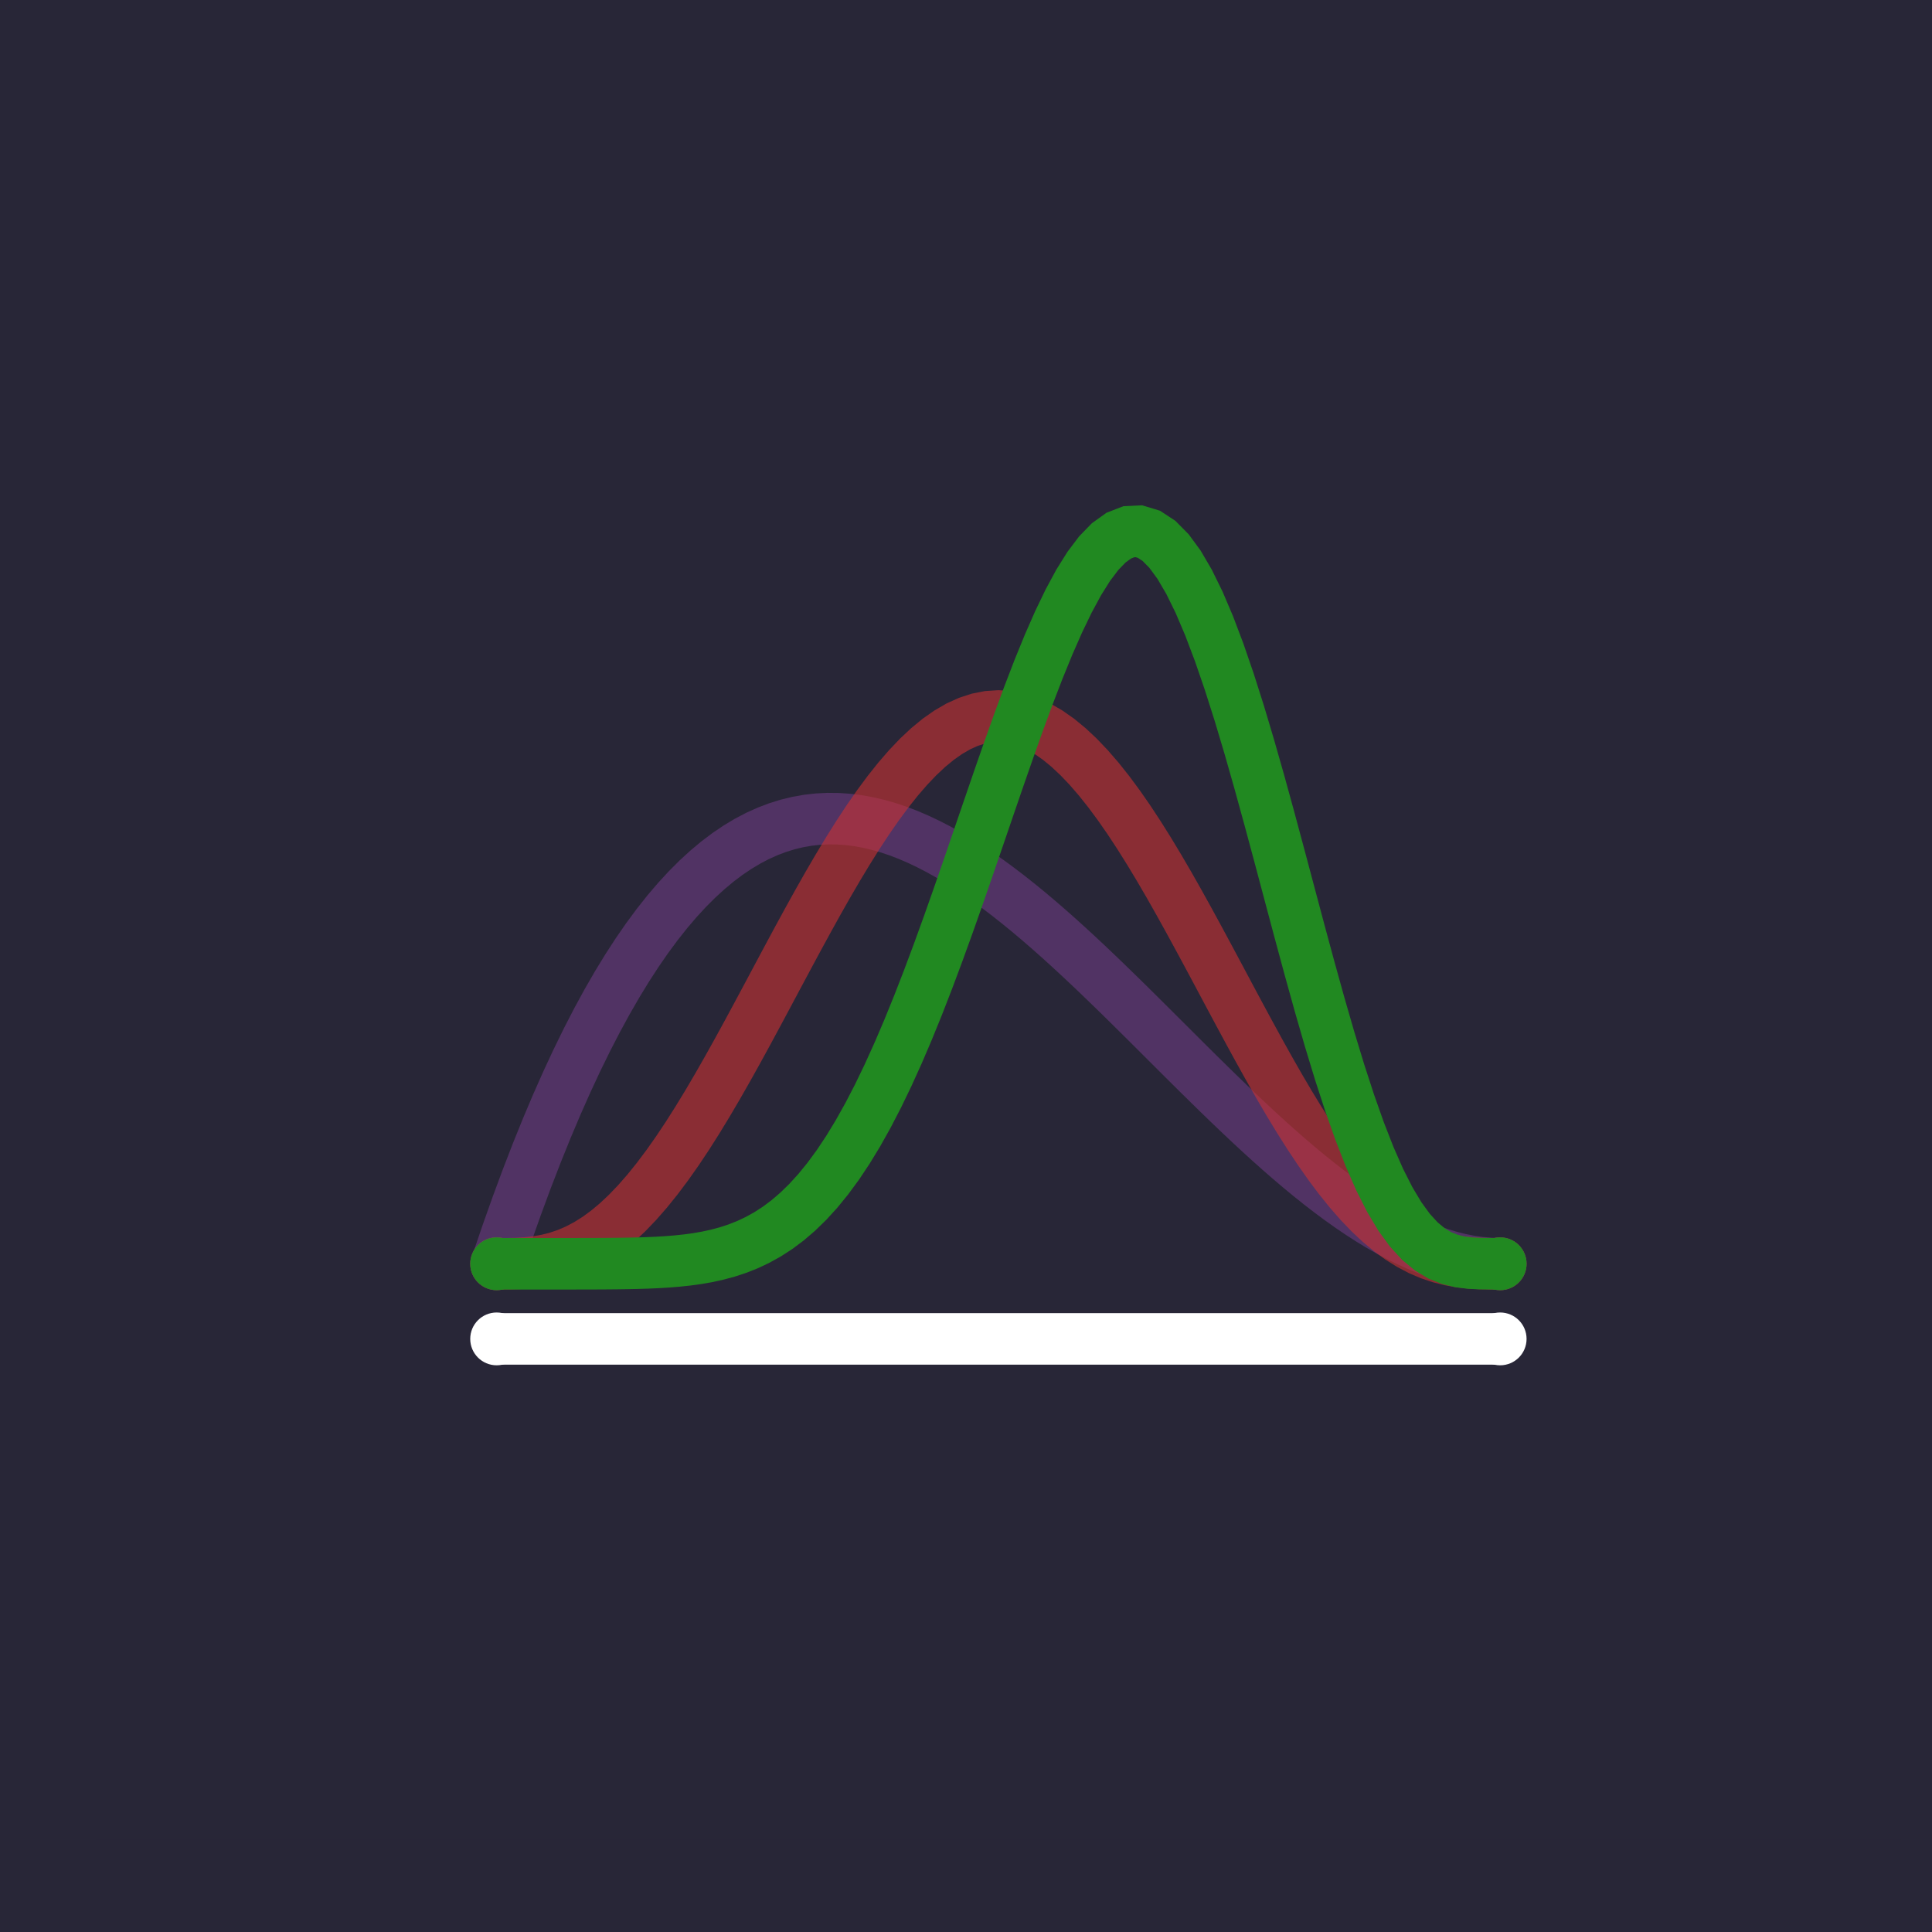 <?xml version="1.0" encoding="utf-8"?>
<svg xmlns="http://www.w3.org/2000/svg" xmlns:xlink="http://www.w3.org/1999/xlink" width="750" height="750" viewBox="0 0 3000 3000">
<rect x="0" y="0" width="3000" height="3000" fill="#333333" stroke="none"/>
<defs>
  <clipPath id="clip9400">
    <rect x="0" y="0" width="3000" height="3000"/>
  </clipPath>
</defs>
<path clip-path="url(#clip9400)" d="
M0 3000 L3000 3000 L3000 0 L0 0  Z
  " fill="#282637" fill-rule="evenodd" fill-opacity="1"/>
<defs>
  <clipPath id="clip9401">
    <rect x="600" y="300" width="2101" height="2101"/>
  </clipPath>
</defs>
<path clip-path="url(#clip9400)" d="
M147.865 2856.71 L2952.76 2856.71 L2952.76 47.244 L147.865 47.244  Z
  " fill="#282637" fill-rule="evenodd" fill-opacity="1"/>
<defs>
  <clipPath id="clip9402">
    <rect x="147" y="47" width="2806" height="2810"/>
  </clipPath>
</defs>
<polyline clip-path="url(#clip9402)" style="stroke:#b352cc; stroke-width:80; stroke-opacity:0.3; fill:none" points="
  771.174,1962.38 786.756,1916.65 802.339,1872.75 817.922,1830.67 833.505,1790.37 849.087,1751.82 864.67,1715 880.253,1679.88 895.836,1646.43 911.418,1614.62 
  927.001,1584.43 942.584,1555.82 958.166,1528.77 973.749,1503.25 989.332,1479.24 1004.91,1456.69 1020.5,1435.6 1036.08,1415.92 1051.66,1397.64 1067.25,1380.71 
  1082.83,1365.12 1098.41,1350.84 1113.99,1337.83 1129.58,1326.08 1145.16,1315.55 1160.74,1306.21 1176.32,1298.04 1191.91,1291.01 1207.49,1285.09 1223.07,1280.25 
  1238.66,1276.47 1254.24,1273.71 1269.82,1271.95 1285.4,1271.16 1300.99,1271.32 1316.57,1272.38 1332.15,1274.34 1347.73,1277.15 1363.32,1280.8 1378.9,1285.24 
  1394.48,1290.46 1410.07,1296.43 1425.65,1303.12 1441.23,1310.5 1456.81,1318.54 1472.4,1327.21 1487.98,1336.49 1503.56,1346.35 1519.14,1356.76 1534.73,1367.69 
  1550.31,1379.12 1565.89,1391.01 1581.48,1403.35 1597.06,1416.09 1612.64,1429.21 1628.22,1442.7 1643.81,1456.5 1659.39,1470.61 1674.97,1484.98 1690.55,1499.6 
  1706.14,1514.44 1721.72,1529.46 1737.3,1544.63 1752.89,1559.94 1768.47,1575.36 1784.05,1590.84 1799.63,1606.38 1815.22,1621.93 1830.8,1637.47 1846.38,1652.98 
  1861.96,1668.42 1877.55,1683.76 1893.13,1698.99 1908.71,1714.06 1924.3,1728.96 1939.88,1743.66 1955.46,1758.12 1971.04,1772.32 1986.63,1786.23 2002.21,1799.82 
  2017.79,1813.06 2033.37,1825.94 2048.96,1838.41 2064.54,1850.45 2080.12,1862.04 2095.71,1873.14 2111.29,1883.73 2126.87,1893.77 2142.45,1903.25 2158.04,1912.13 
  2173.62,1920.38 2189.2,1927.98 2204.78,1934.9 2220.37,1941.12 2235.95,1946.59 2251.53,1951.3 2267.12,1955.21 2282.7,1958.31 2298.28,1960.55 2313.86,1961.92 
  2329.45,1962.38 
  "/>
<circle clip-path="url(#clip9402)" cx="771.174" cy="1962.38" r="41" fill="#b352cc" fill-rule="evenodd" fill-opacity="0.3" stroke="#ffffff" stroke-opacity="0.3" stroke-width="0"/>
<circle clip-path="url(#clip9402)" cx="2329.45" cy="1962.38" r="41" fill="#b352cc" fill-rule="evenodd" fill-opacity="0.3" stroke="#ffffff" stroke-opacity="0.3" stroke-width="0"/>
<polyline clip-path="url(#clip9402)" style="stroke:#cc3333; stroke-width:80; stroke-opacity:0.6; fill:none" points="
  771.174,1962.38 786.756,1962.33 802.339,1961.97 817.922,1961.04 833.505,1959.3 849.087,1956.54 864.67,1952.61 880.253,1947.36 895.836,1940.67 911.418,1932.47 
  927.001,1922.69 942.584,1911.3 958.166,1898.27 973.749,1883.62 989.332,1867.37 1004.91,1849.55 1020.5,1830.22 1036.08,1809.45 1051.66,1787.33 1067.25,1763.95 
  1082.83,1739.4 1098.41,1713.82 1113.99,1687.3 1129.58,1660 1145.16,1632.03 1160.74,1603.54 1176.32,1574.66 1191.91,1545.55 1207.49,1516.34 1223.07,1487.19 
  1238.66,1458.23 1254.24,1429.62 1269.82,1401.49 1285.4,1373.99 1300.99,1347.25 1316.57,1321.4 1332.15,1296.58 1347.73,1272.89 1363.32,1250.47 1378.9,1229.42 
  1394.48,1209.84 1410.07,1191.82 1425.65,1175.46 1441.23,1160.83 1456.81,1148.01 1472.4,1137.06 1487.98,1128.02 1503.56,1120.95 1519.14,1115.87 1534.73,1112.81 
  1550.31,1111.79 1565.89,1112.81 1581.48,1115.87 1597.06,1120.95 1612.64,1128.02 1628.22,1137.06 1643.81,1148.01 1659.39,1160.83 1674.97,1175.46 1690.55,1191.82 
  1706.14,1209.84 1721.72,1229.42 1737.3,1250.47 1752.89,1272.89 1768.47,1296.58 1784.05,1321.4 1799.63,1347.25 1815.22,1373.99 1830.8,1401.49 1846.38,1429.62 
  1861.96,1458.23 1877.55,1487.19 1893.13,1516.34 1908.71,1545.55 1924.3,1574.66 1939.88,1603.54 1955.46,1632.03 1971.04,1660 1986.63,1687.3 2002.21,1713.82 
  2017.79,1739.4 2033.37,1763.95 2048.96,1787.33 2064.54,1809.45 2080.12,1830.22 2095.71,1849.55 2111.29,1867.37 2126.87,1883.62 2142.45,1898.27 2158.04,1911.3 
  2173.62,1922.69 2189.2,1932.47 2204.78,1940.67 2220.37,1947.36 2235.95,1952.61 2251.53,1956.54 2267.12,1959.3 2282.7,1961.04 2298.28,1961.97 2313.86,1962.33 
  2329.45,1962.38 
  "/>
<circle clip-path="url(#clip9402)" cx="771.174" cy="1962.38" r="41" fill="#cc3333" fill-rule="evenodd" fill-opacity="0.6" stroke="#ffffff" stroke-opacity="0.6" stroke-width="0"/>
<circle clip-path="url(#clip9402)" cx="2329.45" cy="1962.38" r="41" fill="#cc3333" fill-rule="evenodd" fill-opacity="0.6" stroke="#ffffff" stroke-opacity="0.6" stroke-width="0"/>
<polyline clip-path="url(#clip9402)" style="stroke:#218921; stroke-width:80; stroke-opacity:1; fill:none" points="
  771.174,1962.38 786.756,1962.38 802.339,1962.38 817.922,1962.38 833.505,1962.38 849.087,1962.38 864.67,1962.38 880.253,1962.37 895.836,1962.36 911.418,1962.33 
  927.001,1962.28 942.584,1962.19 958.166,1962.05 973.749,1961.82 989.332,1961.49 1004.91,1961.01 1020.5,1960.32 1036.08,1959.38 1051.66,1958.12 1067.25,1956.45 
  1082.83,1954.31 1098.41,1951.58 1113.99,1948.16 1129.58,1943.95 1145.16,1938.82 1160.74,1932.64 1176.32,1925.29 1191.91,1916.64 1207.49,1906.54 1223.07,1894.88 
  1238.66,1881.52 1254.24,1866.35 1269.82,1849.26 1285.4,1830.14 1300.99,1808.92 1316.57,1785.53 1332.15,1759.94 1347.73,1732.11 1363.32,1702.05 1378.9,1669.8 
  1394.48,1635.42 1410.07,1599 1425.65,1560.66 1441.23,1520.56 1456.81,1478.89 1472.4,1435.87 1487.98,1391.76 1503.56,1346.84 1519.14,1301.43 1534.73,1255.87 
  1550.31,1210.52 1565.89,1165.78 1581.48,1122.04 1597.06,1079.73 1612.64,1039.27 1628.22,1001.09 1643.81,965.616 1659.39,933.266 1674.97,904.446 1690.55,879.538 
  1706.14,858.9 1721.72,842.858 1737.3,831.695 1752.89,825.653 1768.47,824.922 1784.05,829.637 1799.63,839.874 1815.22,855.642 1830.8,876.885 1846.38,903.477 
  1861.96,935.223 1877.55,971.854 1893.13,1013.03 1908.71,1058.35 1924.3,1107.35 1939.88,1159.49 1955.46,1214.2 1971.04,1270.85 1986.63,1328.77 2002.21,1387.29 
  2017.79,1445.71 2033.37,1503.31 2048.96,1559.43 2064.54,1613.39 2080.12,1664.6 2095.71,1712.48 2111.29,1756.57 2126.87,1796.47 2142.45,1831.89 2158.04,1862.66 
  2173.62,1888.73 2189.2,1910.17 2204.78,1927.19 2220.37,1940.13 2235.95,1949.44 2251.53,1955.66 2267.12,1959.42 2282.7,1961.37 2298.28,1962.16 2313.86,1962.36 
  2329.45,1962.38 
  "/>
<circle clip-path="url(#clip9402)" cx="771.174" cy="1962.38" r="41" fill="#218921" fill-rule="evenodd" fill-opacity="1" stroke="#ffffff" stroke-opacity="1" stroke-width="0"/>
<circle clip-path="url(#clip9402)" cx="2329.45" cy="1962.38" r="41" fill="#218921" fill-rule="evenodd" fill-opacity="1" stroke="#ffffff" stroke-opacity="1" stroke-width="0"/>
<polyline clip-path="url(#clip9402)" style="stroke:#ffffff; stroke-width:80; stroke-opacity:1; fill:none" points="
  771.174,2079.03 2329.45,2079.03 
  "/>
<circle clip-path="url(#clip9402)" cx="771.174" cy="2079.03" r="41" fill="#ffffff" fill-rule="evenodd" fill-opacity="1" stroke="none"/>
<circle clip-path="url(#clip9402)" cx="2329.45" cy="2079.03" r="41" fill="#ffffff" fill-rule="evenodd" fill-opacity="1" stroke="none"/>
</svg>
